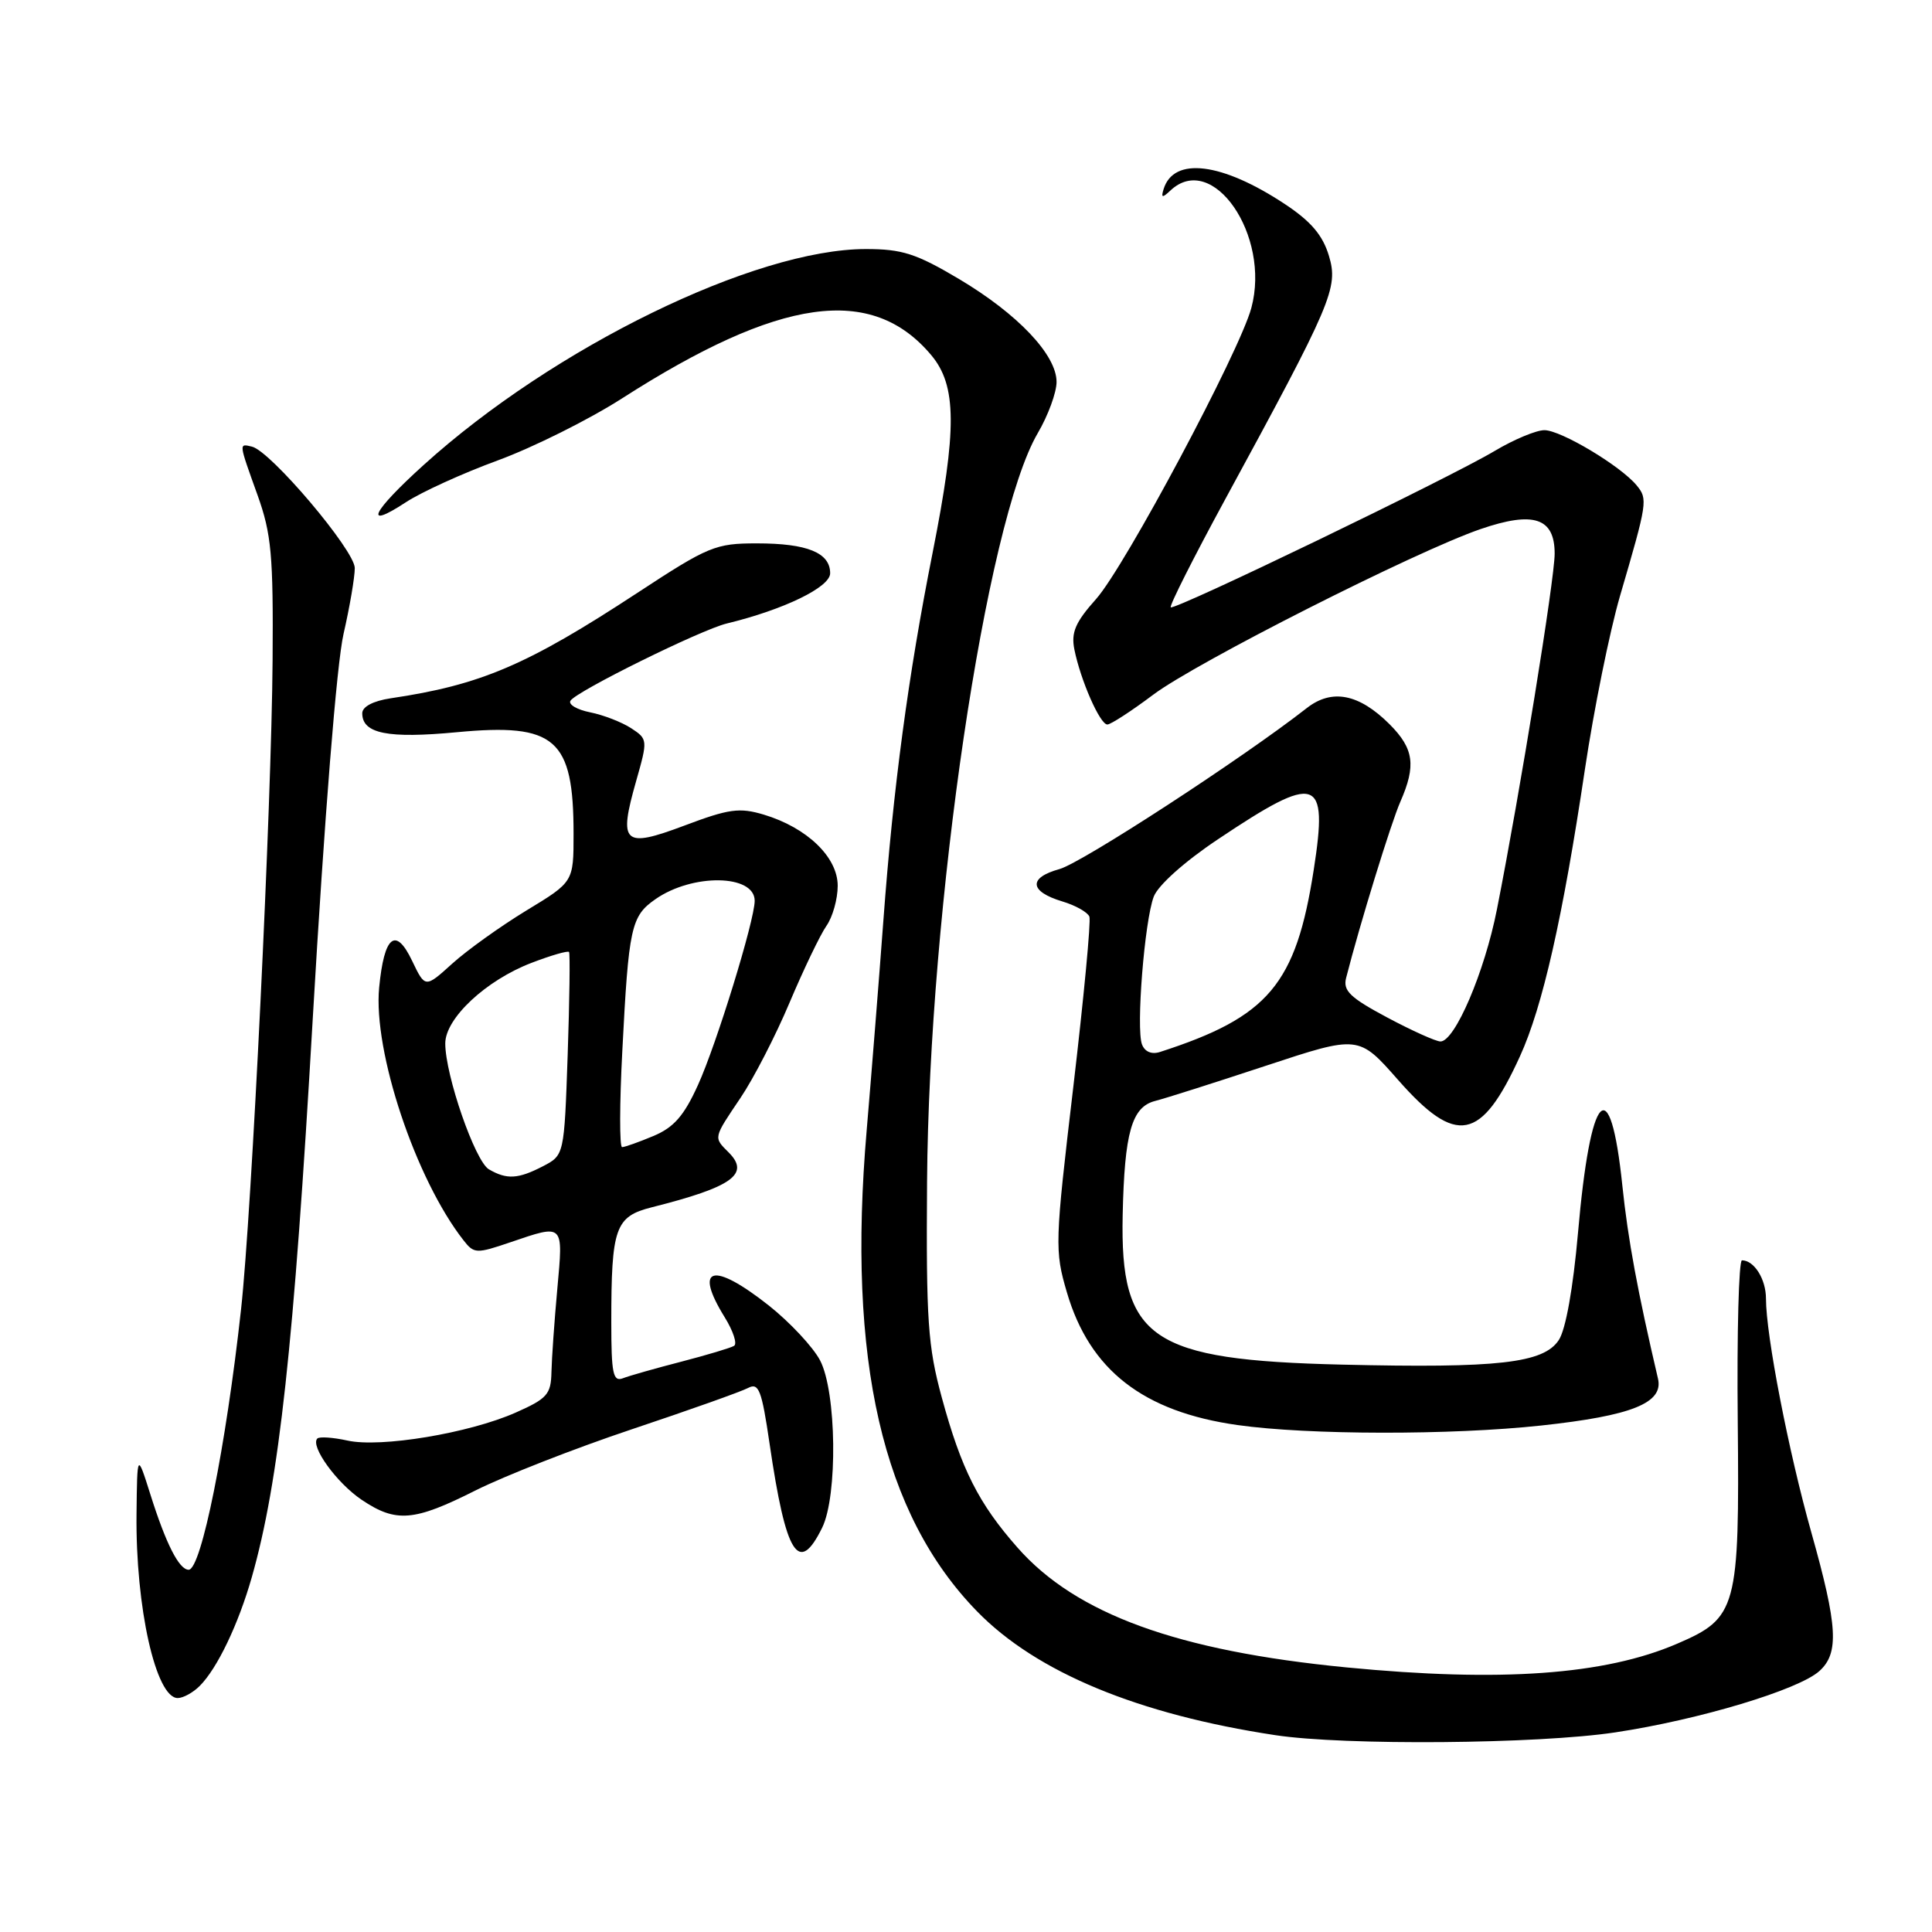 <?xml version="1.0" encoding="UTF-8" standalone="no"?>
<!DOCTYPE svg PUBLIC "-//W3C//DTD SVG 1.1//EN" "http://www.w3.org/Graphics/SVG/1.1/DTD/svg11.dtd" >
<svg xmlns="http://www.w3.org/2000/svg" xmlns:xlink="http://www.w3.org/1999/xlink" version="1.1" viewBox="0 0 256 256">
 <g >
 <path fill="currentColor"
d=" M 214.03 229.55 C 225.13 227.88 238.33 223.91 241.08 221.42 C 243.71 219.05 243.51 215.48 240.02 203.09 C 236.99 192.34 234.00 176.93 234.00 172.07 C 234.00 169.50 232.44 167.00 230.82 167.00 C 230.40 167.00 230.14 176.56 230.26 188.25 C 230.50 213.16 230.17 214.39 222.23 217.80 C 212.63 221.94 198.85 222.92 178.42 220.94 C 156.02 218.76 142.58 213.87 134.83 205.07 C 129.67 199.22 127.38 194.69 124.79 185.17 C 122.95 178.42 122.71 174.98 122.84 156.60 C 123.10 120.12 130.64 69.12 137.51 57.39 C 138.88 55.06 140.00 52.00 140.00 50.61 C 140.00 47.02 134.86 41.60 127.06 36.96 C 121.40 33.60 119.53 33.00 114.74 33.00 C 100.03 33.00 73.38 46.01 56.14 61.61 C 49.25 67.84 48.07 70.29 53.75 66.57 C 55.81 65.21 61.33 62.70 66.00 60.99 C 70.67 59.27 78.05 55.59 82.39 52.81 C 103.33 39.38 115.50 37.67 123.38 47.04 C 126.79 51.09 126.83 56.84 123.57 73.27 C 120.34 89.53 118.35 104.40 117.05 122.00 C 116.46 129.97 115.46 142.47 114.84 149.76 C 112.22 180.24 116.91 200.65 129.49 213.54 C 137.35 221.59 150.82 227.17 169.00 229.92 C 178.15 231.31 203.78 231.10 214.03 229.55 Z  M 26.46 223.40 C 28.80 221.06 31.59 215.22 33.37 208.97 C 36.98 196.28 38.94 178.35 41.44 135.00 C 42.99 108.33 44.62 87.90 45.52 84.00 C 46.34 80.42 47.01 76.50 47.01 75.27 C 47.00 72.92 35.85 59.75 33.38 59.18 C 31.63 58.77 31.61 58.60 34.12 65.59 C 35.97 70.75 36.22 73.54 36.12 87.50 C 35.99 106.49 33.35 160.73 31.94 173.50 C 29.94 191.70 26.66 208.00 25.00 208.00 C 23.73 208.00 21.99 204.57 19.92 198.00 C 18.18 192.50 18.18 192.50 18.09 200.61 C 17.95 212.96 20.65 225.00 23.55 225.00 C 24.27 225.00 25.58 224.28 26.46 223.40 Z  M 108.94 202.43 C 111.02 198.19 110.85 184.42 108.66 180.25 C 107.72 178.47 104.67 175.21 101.89 173.00 C 94.45 167.12 91.86 167.81 96.03 174.55 C 97.15 176.36 97.71 178.06 97.27 178.33 C 96.84 178.60 93.69 179.54 90.27 180.43 C 86.86 181.31 83.37 182.30 82.53 182.63 C 81.23 183.12 81.00 181.99 81.00 175.23 C 81.00 162.65 81.51 161.20 86.37 159.97 C 97.05 157.28 99.43 155.57 96.54 152.69 C 94.53 150.68 94.50 150.85 98.13 145.46 C 99.85 142.91 102.78 137.23 104.63 132.83 C 106.49 128.43 108.68 123.87 109.50 122.69 C 110.33 121.52 111.00 119.12 111.00 117.37 C 111.00 113.57 106.93 109.66 101.20 107.94 C 97.99 106.98 96.58 107.17 90.70 109.39 C 82.58 112.44 81.92 111.82 84.31 103.43 C 85.84 98.05 85.83 97.93 83.63 96.49 C 82.40 95.69 79.96 94.74 78.21 94.39 C 76.46 94.04 75.28 93.35 75.59 92.85 C 76.36 91.60 92.86 83.45 96.29 82.62 C 103.87 80.78 110.00 77.81 110.00 75.96 C 110.00 73.24 106.97 72.00 100.30 72.00 C 94.80 72.00 93.89 72.37 84.48 78.54 C 69.84 88.14 63.71 90.76 51.75 92.53 C 49.44 92.88 48.00 93.64 48.00 94.51 C 48.00 97.21 51.37 97.89 60.56 97.02 C 73.61 95.79 76.00 97.87 76.00 110.49 C 76.00 116.86 76.00 116.86 69.76 120.64 C 66.33 122.73 61.91 125.89 59.93 127.68 C 56.34 130.93 56.34 130.93 54.61 127.32 C 52.43 122.74 50.90 123.98 50.24 130.86 C 49.43 139.33 55.08 156.27 61.43 164.36 C 62.81 166.13 63.13 166.14 67.62 164.61 C 74.76 162.18 74.64 162.06 73.85 170.75 C 73.46 175.01 73.11 179.99 73.07 181.81 C 73.01 184.76 72.50 185.33 68.32 187.18 C 62.15 189.91 50.42 191.86 46.03 190.88 C 44.12 190.46 42.33 190.34 42.05 190.61 C 41.07 191.60 44.61 196.50 47.92 198.73 C 52.48 201.80 54.85 201.60 63.01 197.49 C 66.84 195.57 76.17 191.91 83.74 189.38 C 91.31 186.85 98.23 184.39 99.13 183.91 C 100.54 183.17 100.93 184.18 101.97 191.28 C 104.14 206.09 105.82 208.77 108.94 202.43 Z  M 204.21 188.89 C 216.25 187.59 220.45 185.90 219.69 182.67 C 216.99 171.13 215.71 164.22 214.97 157.10 C 213.36 141.65 210.74 144.45 209.09 163.39 C 208.45 170.66 207.47 176.17 206.55 177.56 C 204.54 180.63 198.52 181.31 177.84 180.82 C 152.46 180.22 148.41 177.46 148.76 161.00 C 149.00 150.05 149.96 146.67 153.07 145.88 C 154.41 145.54 161.02 143.44 167.76 141.21 C 180.03 137.16 180.03 137.16 185.24 143.08 C 192.98 151.88 196.26 151.25 201.40 139.97 C 204.40 133.41 207.08 121.57 210.00 102.00 C 211.19 94.03 213.29 83.67 214.65 79.00 C 218.30 66.53 218.36 66.14 216.87 64.32 C 214.75 61.74 206.83 57.00 204.64 57.00 C 203.56 57.00 200.61 58.23 198.09 59.73 C 192.01 63.36 155.60 80.93 155.13 80.47 C 154.93 80.27 158.15 73.89 162.27 66.30 C 176.56 40.03 177.36 38.14 176.09 33.90 C 175.27 31.17 173.72 29.34 170.28 27.06 C 161.90 21.51 155.51 20.72 154.18 25.07 C 153.83 26.22 154.01 26.26 155.08 25.25 C 160.66 19.98 168.40 31.20 165.81 40.80 C 164.25 46.60 149.06 75.08 145.24 79.37 C 142.49 82.45 141.91 83.80 142.36 86.06 C 143.18 90.13 145.75 96.00 146.73 96.00 C 147.18 96.00 149.92 94.22 152.81 92.05 C 158.51 87.77 187.52 73.09 196.17 70.11 C 203.21 67.69 206.00 68.61 206.00 73.36 C 206.00 76.74 201.42 104.98 198.35 120.50 C 196.72 128.79 192.78 138.00 190.87 138.00 C 190.27 138.00 187.09 136.57 183.81 134.82 C 178.88 132.19 177.93 131.27 178.37 129.57 C 180.16 122.54 184.33 109.00 185.56 106.22 C 187.66 101.43 187.35 99.20 184.13 95.97 C 180.08 91.93 176.49 91.22 173.16 93.82 C 164.66 100.47 143.35 114.34 140.38 115.16 C 136.22 116.31 136.39 118.13 140.78 119.45 C 142.52 119.97 144.12 120.88 144.35 121.46 C 144.57 122.05 143.61 132.19 142.22 144.01 C 139.77 164.74 139.74 165.70 141.37 171.25 C 144.39 181.55 151.49 187.07 164.00 188.83 C 173.34 190.15 192.26 190.18 204.21 188.89 Z  M 64.78 154.94 C 62.95 153.87 59.00 142.48 59.00 138.26 C 59.00 134.93 64.41 129.88 70.44 127.58 C 73.01 126.59 75.25 125.95 75.40 126.14 C 75.55 126.34 75.47 132.48 75.22 139.79 C 74.76 153.07 74.76 153.07 71.93 154.54 C 68.64 156.24 67.15 156.32 64.78 154.94 Z  M 82.46 139.25 C 83.30 122.85 83.62 121.40 86.83 119.16 C 91.75 115.71 100.00 115.84 100.00 119.36 C 100.00 121.94 94.93 138.41 92.48 143.78 C 90.63 147.86 89.28 149.40 86.57 150.53 C 84.64 151.34 82.78 152.00 82.43 152.00 C 82.08 152.00 82.09 146.26 82.46 139.25 Z  M 151.32 138.39 C 150.52 136.30 151.65 122.04 152.88 118.80 C 153.46 117.30 156.96 114.16 161.40 111.20 C 174.56 102.39 176.01 102.85 174.08 115.23 C 171.72 130.44 168.09 134.75 153.71 139.39 C 152.61 139.75 151.69 139.37 151.32 138.39 Z "/>
</g>
</svg>